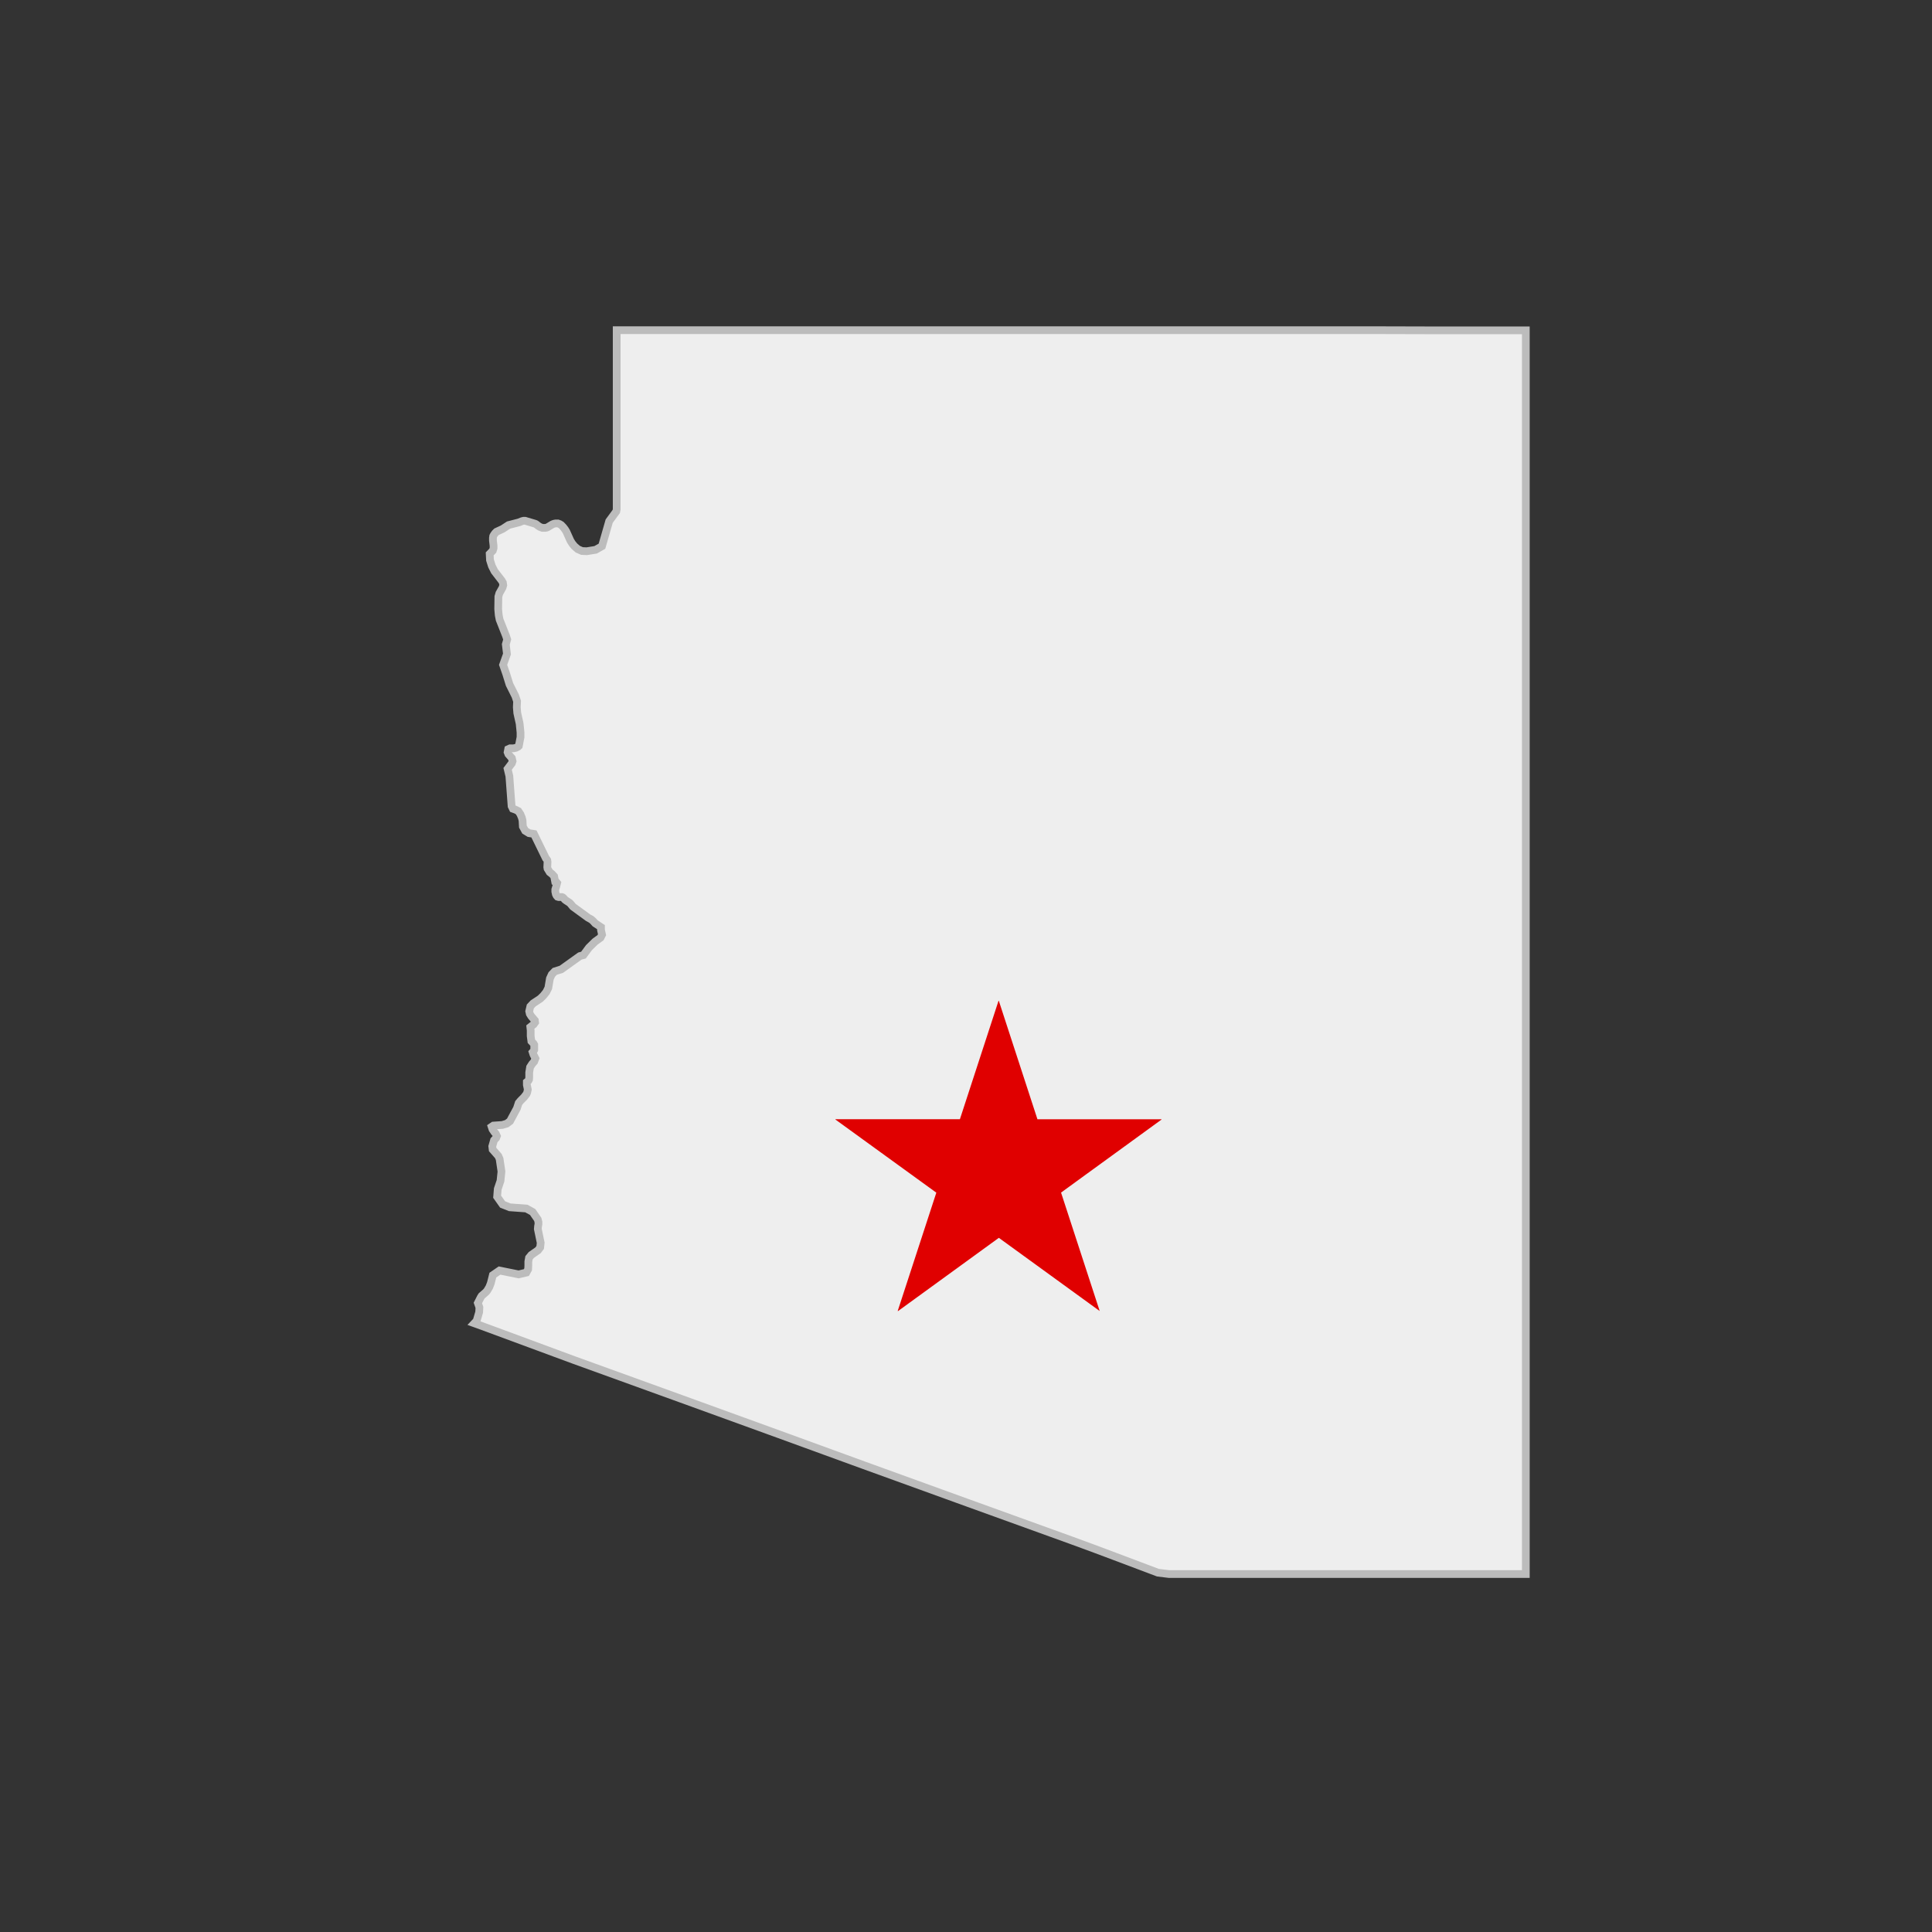 <svg id="Layer_1" data-name="Layer 1" xmlns="http://www.w3.org/2000/svg" viewBox="0 0 500 500"><rect x="0" y="0" width="500" height="500" fill="#333333" stroke="none"/><defs><style>.cls-1{fill:#eee;stroke:#bcbcbc;stroke-width:2px;}.cls-2{fill:#e00000;}</style></defs><title>state_AZ</title><path class="cls-1" d="M343.48,85.45q-13.26,0-26.53,0c-8.45,0-16.91,0-25.36,0-9.19,0-18.37,0-27.55,0-8.33,0-16.66,0-25,0-9.18,0-18.37,0-27.55,0l-25.37,0-26.52,0c0,6.6,0,13.2,0,19.79q0,13,0,26l0,.56-.11.57-1.83,2.49c-.62,2.17-1.25,4.33-1.87,6.5l-1.64.93-2.31.37-1.23-.06-1.08-.48-.88-.76-.59-.73-.44-.71-1.06-2.36-.35-.56-.45-.58-.52-.54-.41-.25-.44-.16-.31,0h-.32l-.32.06-.28.09-.25.11-1.21.73-.28.1-.32.05h-.35l-.37,0-.62-.22-.49-.31-.4-.32-.25-.16-.18-.07-2.52-.75-.44,0-.4.1-.73.3-2.74.71-1.53,1-1.58.73-.2.2-.19.19-.33.47-.14.27-.07.49v.65l.16,1.34,0,.65-.2.64-.8.82.08,1.61.49,1.54.68,1.35,1.86,2.41.3.52.1.67-.18.63-.83,1.48-.25.86-.05,3.21.14,1.58.23,1.17,1.66,4.2.3.93-.36,1.26.3,2.5-1,2.8.8,2.31.86,2.76,1.5,3,.46,1.36-.07,1.55.12,1.47.61,2.75.23,2.3,0,1.22-.44,2.28-.2.19-.55.28-.66.14H132l-.48.22-.15.78.21.53.89,1,.18.79-.18.54-1.1,1.45.45,1.86c.19,2.59.39,5.19.58,7.78l.33.68.74.27.67.34.53.79.38.91.18.7.09,1.6.59,1.09,1,.62,1.28.2,3.08,6.31.21.24.16.25.06.46-.06,1.35.06.37.57.93.62.49.52.57.22,1.16.08,0,.47.57-.21.84-.26.84v0l0,.54.15.69.19.37.24.27.31.09.61,0,.23,0,.19.07.19.16.36.41.23.19.94.61.24.21.7.84,3.93,2.86.81.44.45.39.55.61,1.51,1v.75l.27,1.2-.39.77L154,243.7l-1.58,1.55L151,247.18l-.93.25-4.8,3.43-1.71.54-.76.79-.49,1.06-.4,2.41-.54,1.09-.74.92-.78.77-1.87,1.24-.73.78-.29,1.25.15.67.39.63.92,1.08.06.5-.37.52-.86.69.09.87v1.44l.18,1.36.58.62.16.29,0,.67,0,.65-.16.31-.25.28.2.62.51,1-.31.82-.55.64-.52.81-.22,1.38,0,1.21-.05.64-.15.26-.41.34v.75l.25,1.22-.17.75-.15.38-.64.83-.93.94-.48.58-.45,1.38L132,290.15l-.84.64-1.16.35-2.32.16-.44.3.21.65.48.71.38.44.28.62-.18.47-.56.61-.45,1.56.1.84,1.47,1.68.33.76.48,3.24-.25,2.43-.71,2.1-.16,2,1.41,2,1.86.74,4.28.31,1.64.9,1.32,1.91.18.71,0,.54-.1.54-.06.7.74,3.57-.13,1.21-.54.72-1.75,1.22-.6.73-.18,1,0,1-.05,1-.46.83-2,.47-4.94-1L127.55,330c-.18.7-.36,1.4-.53,2.1l-.39,1-.55.93v0l-.35.4-1.07.93v0l-.24.37-.75,1.48.4,1.14-.06,1.22-.66,2.27h0l-.59.62h0l.25.09,1.74.63L148.61,352,176.25,362l25.22,9.15,21.95,8,27,9.78,26.76,9.67c7.52,2.72,15,5.61,22.49,8.41l2.86.35h67.05l25.3,0v-5.53q0-12.64,0-25.3V269.11q0-13.17,0-26.32V164.13q0-13.45,0-26.92V85.49q-12.48,0-25,0Q356.73,85.44,343.48,85.45Z"/><g id="UtNVxE.tif"><path class="cls-2" d="M232.32,339.29q5-15.3,10-30.63L216.2,289.73l0-.07h32.22l10-30.66h.07l10,30.67H300.6l0,.07-6.48,4.71-6.52,4.74-6.5,4.72-6.5,4.73q5,15.35,10,30.65l0,0-26.1-18.94-26.07,18.94Z"/></g></svg>